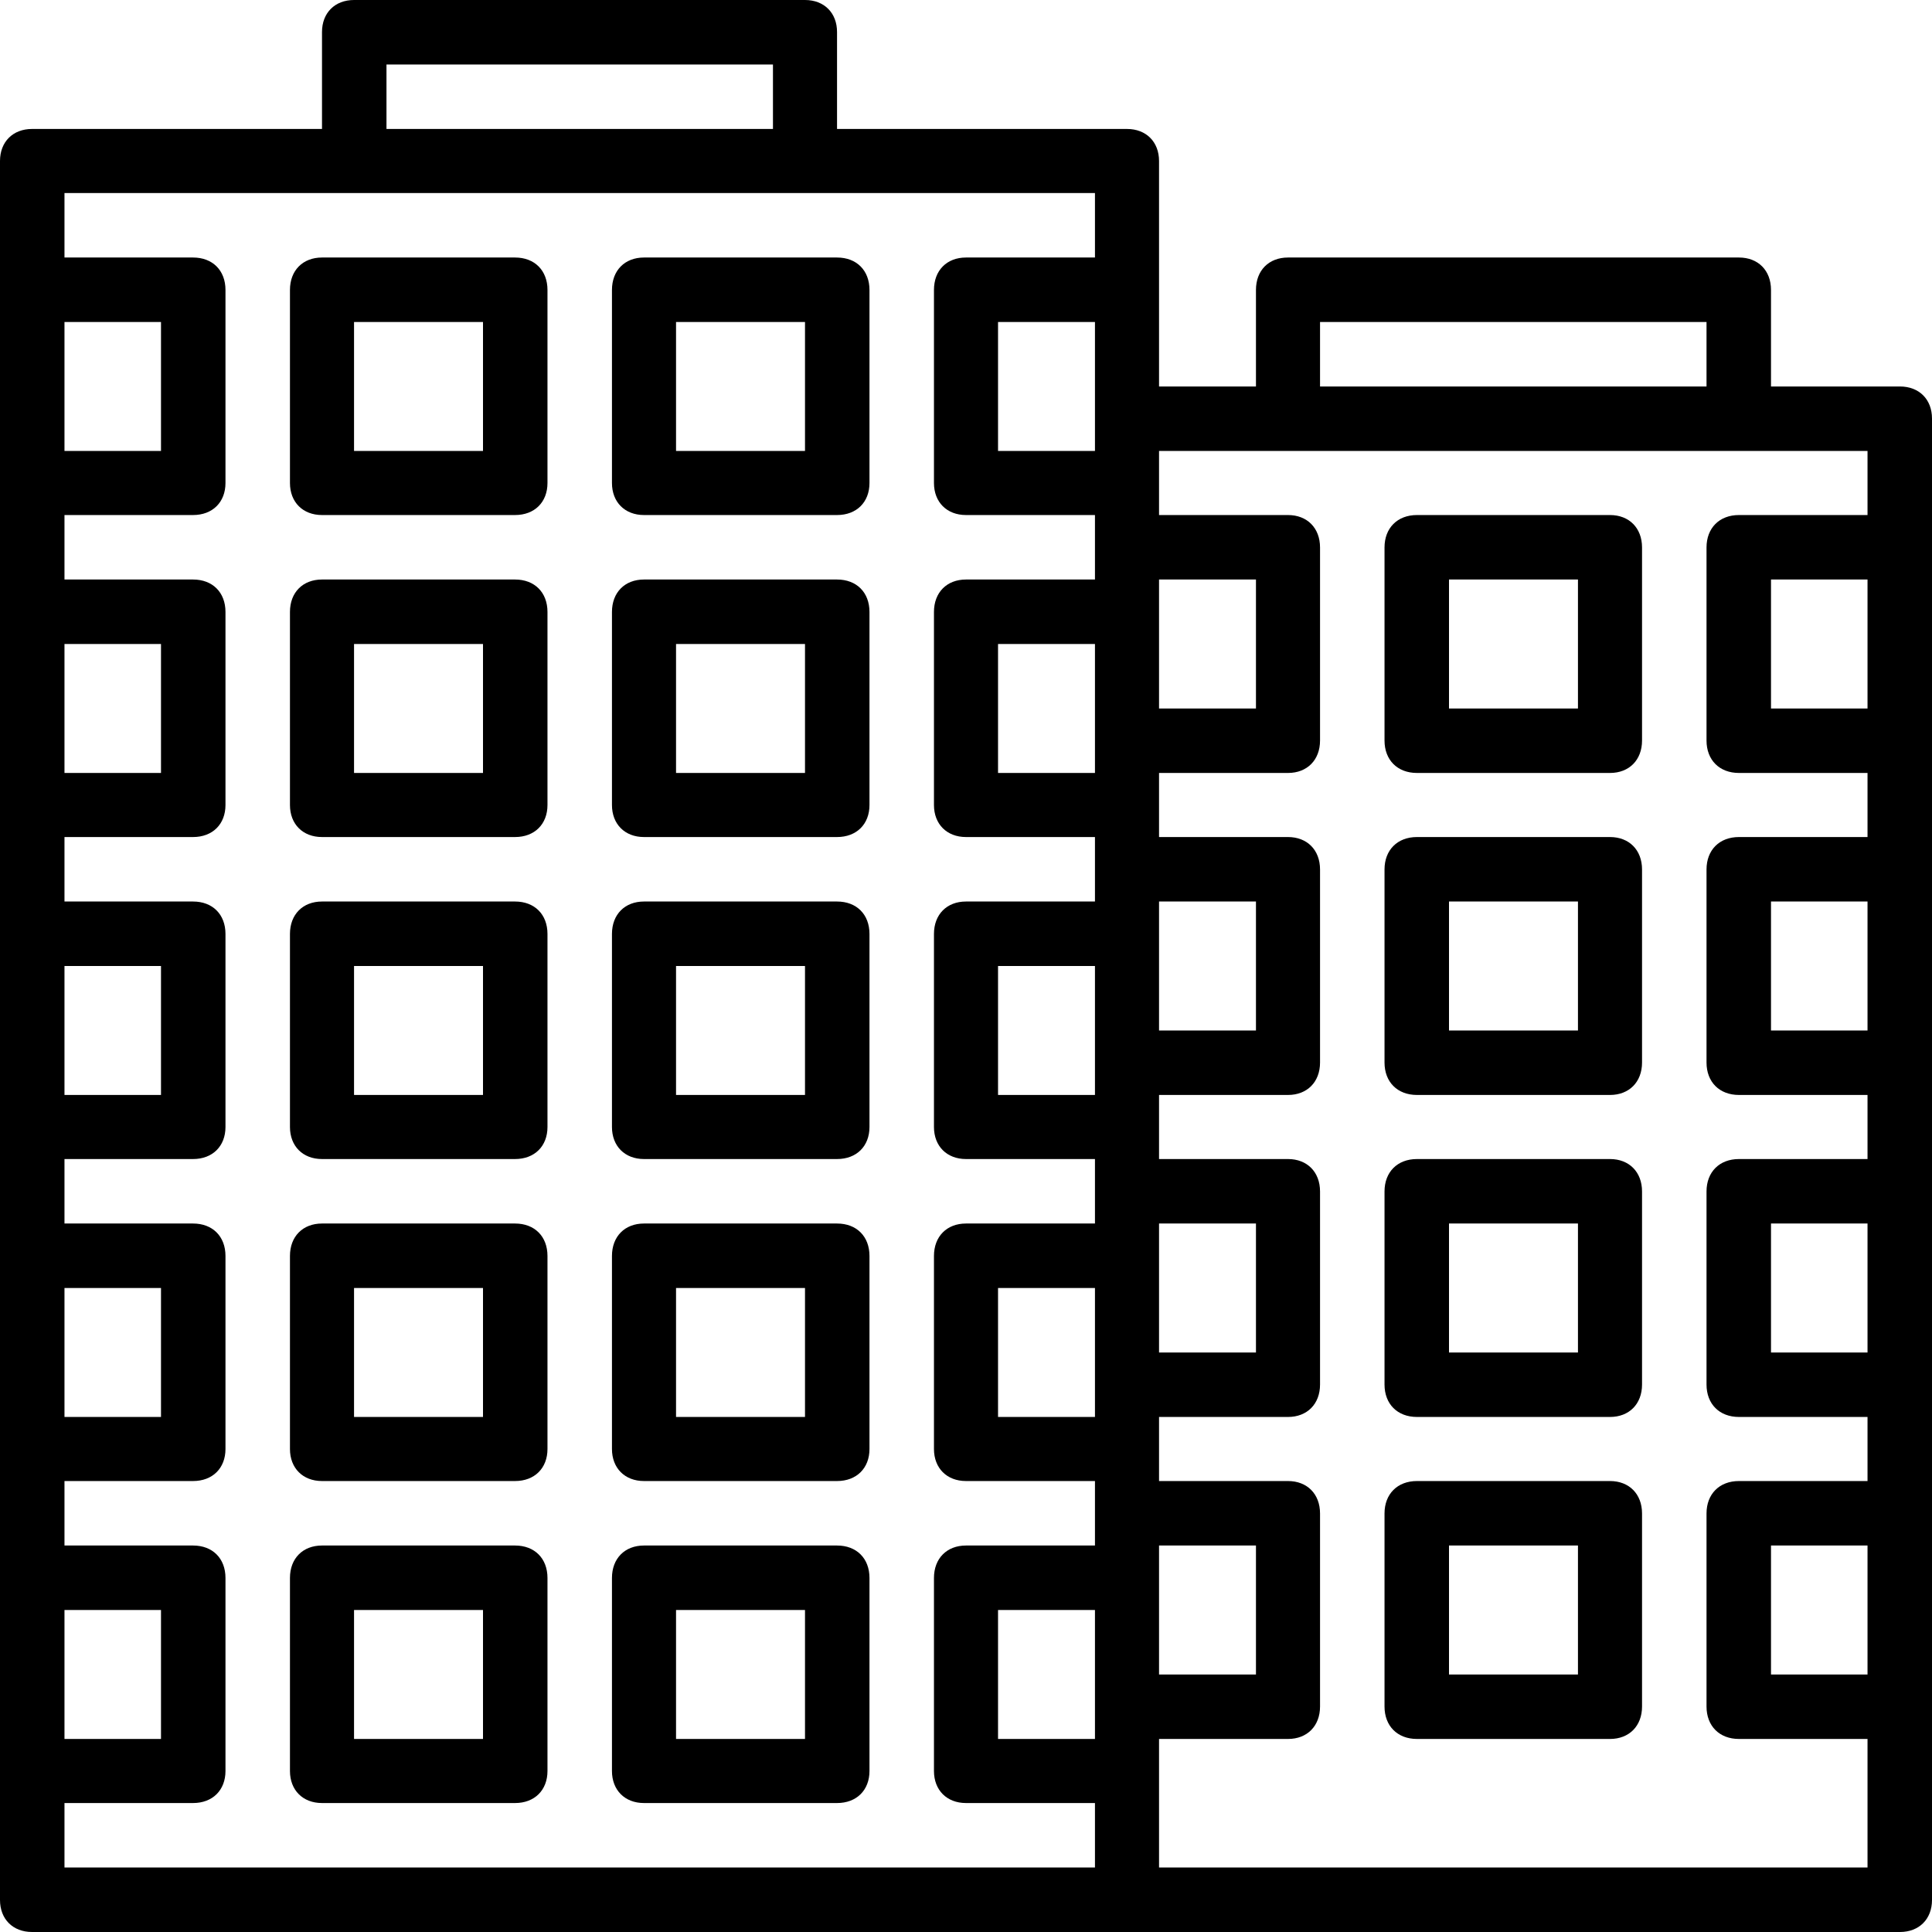 <svg xmlns="http://www.w3.org/2000/svg" width="32" height="32" viewBox="0 0 24 24">
    <path d="M6.398 3.199L4 3.199C3.762 3.199 3.602 3.359 3.602 3.602L3.602 6C3.602 6.238 3.762 6.398 4 6.398L6.398 6.398C6.641 6.398 6.801 6.238 6.801 6L6.801 3.602C6.801 3.359 6.641 3.199 6.398 3.199zM6 5.602L4.398 5.602 4.398 4 6 4zM10.398 3.199L8 3.199C7.762 3.199 7.602 3.359 7.602 3.602L7.602 6C7.602 6.238 7.762 6.398 8 6.398L10.398 6.398C10.641 6.398 10.801 6.238 10.801 6L10.801 3.602C10.801 3.359 10.641 3.199 10.398 3.199zM10 5.602L8.398 5.602 8.398 4 10 4zM6.398 7.199L4 7.199C3.762 7.199 3.602 7.359 3.602 7.602L3.602 10C3.602 10.238 3.762 10.398 4 10.398L6.398 10.398C6.641 10.398 6.801 10.238 6.801 10L6.801 7.602C6.801 7.359 6.641 7.199 6.398 7.199zM6 9.602L4.398 9.602 4.398 8 6 8zM10.398 7.199L8 7.199C7.762 7.199 7.602 7.359 7.602 7.602L7.602 10C7.602 10.238 7.762 10.398 8 10.398L10.398 10.398C10.641 10.398 10.801 10.238 10.801 10L10.801 7.602C10.801 7.359 10.641 7.199 10.398 7.199zM10 9.602L8.398 9.602 8.398 8 10 8zM6.398 11.199L4 11.199C3.762 11.199 3.602 11.359 3.602 11.602L3.602 14C3.602 14.238 3.762 14.398 4 14.398L6.398 14.398C6.641 14.398 6.801 14.238 6.801 14L6.801 11.602C6.801 11.359 6.641 11.199 6.398 11.199zM6 13.602L4.398 13.602 4.398 12 6 12zM10.398 11.199L8 11.199C7.762 11.199 7.602 11.359 7.602 11.602L7.602 14C7.602 14.238 7.762 14.398 8 14.398L10.398 14.398C10.641 14.398 10.801 14.238 10.801 14L10.801 11.602C10.801 11.359 10.641 11.199 10.398 11.199zM10 13.602L8.398 13.602 8.398 12 10 12zM6.398 15.199L4 15.199C3.762 15.199 3.602 15.359 3.602 15.602L3.602 18C3.602 18.238 3.762 18.398 4 18.398L6.398 18.398C6.641 18.398 6.801 18.238 6.801 18L6.801 15.602C6.801 15.359 6.641 15.199 6.398 15.199zM6 17.602L4.398 17.602 4.398 16 6 16zM10.398 15.199L8 15.199C7.762 15.199 7.602 15.359 7.602 15.602L7.602 18C7.602 18.238 7.762 18.398 8 18.398L10.398 18.398C10.641 18.398 10.801 18.238 10.801 18L10.801 15.602C10.801 15.359 10.641 15.199 10.398 15.199zM10 17.602L8.398 17.602 8.398 16 10 16zM6.398 19.199L4 19.199C3.762 19.199 3.602 19.359 3.602 19.602L3.602 22C3.602 22.238 3.762 22.398 4 22.398L6.398 22.398C6.641 22.398 6.801 22.238 6.801 22L6.801 19.602C6.801 19.359 6.641 19.199 6.398 19.199zM6 21.602L4.398 21.602 4.398 20 6 20zM10.398 19.199L8 19.199C7.762 19.199 7.602 19.359 7.602 19.602L7.602 22C7.602 22.238 7.762 22.398 8 22.398L10.398 22.398C10.641 22.398 10.801 22.238 10.801 22L10.801 19.602C10.801 19.359 10.641 19.199 10.398 19.199zM10 21.602L8.398 21.602 8.398 20 10 20zM10 21.602"/>
    <path d="M 23.602 4.801 L 22 4.801 L 22 3.602 C 22 3.359 21.84 3.199 21.602 3.199 L 16 3.199 C 15.762 3.199 15.602 3.359 15.602 3.602 L 15.602 4.801 L 14.398 4.801 L 14.398 2 C 14.398 1.762 14.238 1.602 14 1.602 L 10.398 1.602 L 10.398 0.398 C 10.398 0.16 10.238 0 10 0 L 4.398 0 C 4.16 0 4 0.16 4 0.398 L 4 1.602 L 0.398 1.602 C 0.16 1.602 0 1.762 0 2 L 0 23.602 C 0 23.84 0.16 24 0.398 24 L 23.602 24 C 23.84 24 24 23.84 24 23.602 L 24 5.199 C 24 4.961 23.84 4.801 23.602 4.801 Z M 23.199 16.801 L 22 16.801 L 22 15.199 L 23.199 15.199 Z M 23.199 12.801 L 22 12.801 L 22 11.199 L 23.199 11.199 Z M 23.199 8.801 L 22 8.801 L 22 7.199 L 23.199 7.199 Z M 16.398 4 L 21.199 4 L 21.199 4.801 L 16.398 4.801 Z M 13.602 5.199 L 13.602 5.602 L 12.398 5.602 L 12.398 4 L 13.602 4 Z M 13.602 9.199 L 13.602 9.602 L 12.398 9.602 L 12.398 8 L 13.602 8 Z M 13.602 13.199 L 13.602 13.602 L 12.398 13.602 L 12.398 12 L 13.602 12 Z M 13.602 17.199 L 13.602 17.602 L 12.398 17.602 L 12.398 16 L 13.602 16 Z M 13.602 21.199 L 13.602 21.602 L 12.398 21.602 L 12.398 20 L 13.602 20 Z M 14.398 19.602 L 14.398 19.199 L 15.602 19.199 L 15.602 20.801 L 14.398 20.801 Z M 14.398 15.602 L 14.398 15.199 L 15.602 15.199 L 15.602 16.801 L 14.398 16.801 Z M 14.398 11.602 L 14.398 11.199 L 15.602 11.199 L 15.602 12.801 L 14.398 12.801 Z M 14.398 7.602 L 14.398 7.199 L 15.602 7.199 L 15.602 8.801 L 14.398 8.801 Z M 4.801 0.801 L 9.602 0.801 L 9.602 1.602 L 4.801 1.602 Z M 0.801 4 L 2 4 L 2 5.602 L 0.801 5.602 Z M 0.801 8 L 2 8 L 2 9.602 L 0.801 9.602 Z M 0.801 12 L 2 12 L 2 13.602 L 0.801 13.602 Z M 0.801 16 L 2 16 L 2 17.602 L 0.801 17.602 Z M 0.801 20 L 2 20 L 2 21.602 L 0.801 21.602 Z M 0.801 22.398 L 2.398 22.398 C 2.641 22.398 2.801 22.238 2.801 22 L 2.801 19.602 C 2.801 19.359 2.641 19.199 2.398 19.199 L 0.801 19.199 L 0.801 18.398 L 2.398 18.398 C 2.641 18.398 2.801 18.238 2.801 18 L 2.801 15.602 C 2.801 15.359 2.641 15.199 2.398 15.199 L 0.801 15.199 L 0.801 14.398 L 2.398 14.398 C 2.641 14.398 2.801 14.238 2.801 14 L 2.801 11.602 C 2.801 11.359 2.641 11.199 2.398 11.199 L 0.801 11.199 L 0.801 10.398 L 2.398 10.398 C 2.641 10.398 2.801 10.238 2.801 10 L 2.801 7.602 C 2.801 7.359 2.641 7.199 2.398 7.199 L 0.801 7.199 L 0.801 6.398 L 2.398 6.398 C 2.641 6.398 2.801 6.238 2.801 6 L 2.801 3.602 C 2.801 3.359 2.641 3.199 2.398 3.199 L 0.801 3.199 L 0.801 2.398 L 13.602 2.398 L 13.602 3.199 L 12 3.199 C 11.762 3.199 11.602 3.359 11.602 3.602 L 11.602 6 C 11.602 6.238 11.762 6.398 12 6.398 L 13.602 6.398 L 13.602 7.199 L 12 7.199 C 11.762 7.199 11.602 7.359 11.602 7.602 L 11.602 10 C 11.602 10.238 11.762 10.398 12 10.398 L 13.602 10.398 L 13.602 11.199 L 12 11.199 C 11.762 11.199 11.602 11.359 11.602 11.602 L 11.602 14 C 11.602 14.238 11.762 14.398 12 14.398 L 13.602 14.398 L 13.602 15.199 L 12 15.199 C 11.762 15.199 11.602 15.359 11.602 15.602 L 11.602 18 C 11.602 18.238 11.762 18.398 12 18.398 L 13.602 18.398 L 13.602 19.199 L 12 19.199 C 11.762 19.199 11.602 19.359 11.602 19.602 L 11.602 22 C 11.602 22.238 11.762 22.398 12 22.398 L 13.602 22.398 L 13.602 23.199 L 0.801 23.199 Z M 14.398 23.199 L 14.398 21.602 L 16 21.602 C 16.238 21.602 16.398 21.441 16.398 21.199 L 16.398 18.801 C 16.398 18.559 16.238 18.398 16 18.398 L 14.398 18.398 L 14.398 17.602 L 16 17.602 C 16.238 17.602 16.398 17.441 16.398 17.199 L 16.398 14.801 C 16.398 14.559 16.238 14.398 16 14.398 L 14.398 14.398 L 14.398 13.602 L 16 13.602 C 16.238 13.602 16.398 13.441 16.398 13.199 L 16.398 10.801 C 16.398 10.559 16.238 10.398 16 10.398 L 14.398 10.398 L 14.398 9.602 L 16 9.602 C 16.238 9.602 16.398 9.441 16.398 9.199 L 16.398 6.801 C 16.398 6.559 16.238 6.398 16 6.398 L 14.398 6.398 L 14.398 5.602 L 23.199 5.602 L 23.199 6.398 L 21.602 6.398 C 21.359 6.398 21.199 6.559 21.199 6.801 L 21.199 9.199 C 21.199 9.441 21.359 9.602 21.602 9.602 L 23.199 9.602 L 23.199 10.398 L 21.602 10.398 C 21.359 10.398 21.199 10.559 21.199 10.801 L 21.199 13.199 C 21.199 13.441 21.359 13.602 21.602 13.602 L 23.199 13.602 L 23.199 14.398 L 21.602 14.398 C 21.359 14.398 21.199 14.559 21.199 14.801 L 21.199 17.199 C 21.199 17.441 21.359 17.602 21.602 17.602 L 23.199 17.602 L 23.199 18.398 L 21.602 18.398 C 21.359 18.398 21.199 18.559 21.199 18.801 L 21.199 21.199 C 21.199 21.441 21.359 21.602 21.602 21.602 L 23.199 21.602 L 23.199 23.199 Z M 23.199 20.801 L 22 20.801 L 22 19.199 L 23.199 19.199 Z M 23.199 20.801"/>
    <path d="M20 6.398L17.602 6.398C17.359 6.398 17.199 6.559 17.199 6.801L17.199 9.199C17.199 9.441 17.359 9.602 17.602 9.602L20 9.602C20.238 9.602 20.398 9.441 20.398 9.199L20.398 6.801C20.398 6.559 20.238 6.398 20 6.398zM19.602 8.801L18 8.801 18 7.199 19.602 7.199zM20 10.398L17.602 10.398C17.359 10.398 17.199 10.559 17.199 10.801L17.199 13.199C17.199 13.441 17.359 13.602 17.602 13.602L20 13.602C20.238 13.602 20.398 13.441 20.398 13.199L20.398 10.801C20.398 10.559 20.238 10.398 20 10.398zM19.602 12.801L18 12.801 18 11.199 19.602 11.199zM20 14.398L17.602 14.398C17.359 14.398 17.199 14.559 17.199 14.801L17.199 17.199C17.199 17.441 17.359 17.602 17.602 17.602L20 17.602C20.238 17.602 20.398 17.441 20.398 17.199L20.398 14.801C20.398 14.559 20.238 14.398 20 14.398zM19.602 16.801L18 16.801 18 15.199 19.602 15.199zM20 18.398L17.602 18.398C17.359 18.398 17.199 18.559 17.199 18.801L17.199 21.199C17.199 21.441 17.359 21.602 17.602 21.602L20 21.602C20.238 21.602 20.398 21.441 20.398 21.199L20.398 18.801C20.398 18.559 20.238 18.398 20 18.398zM19.602 20.801L18 20.801 18 19.199 19.602 19.199zM19.602 20.801"/>
</svg>
